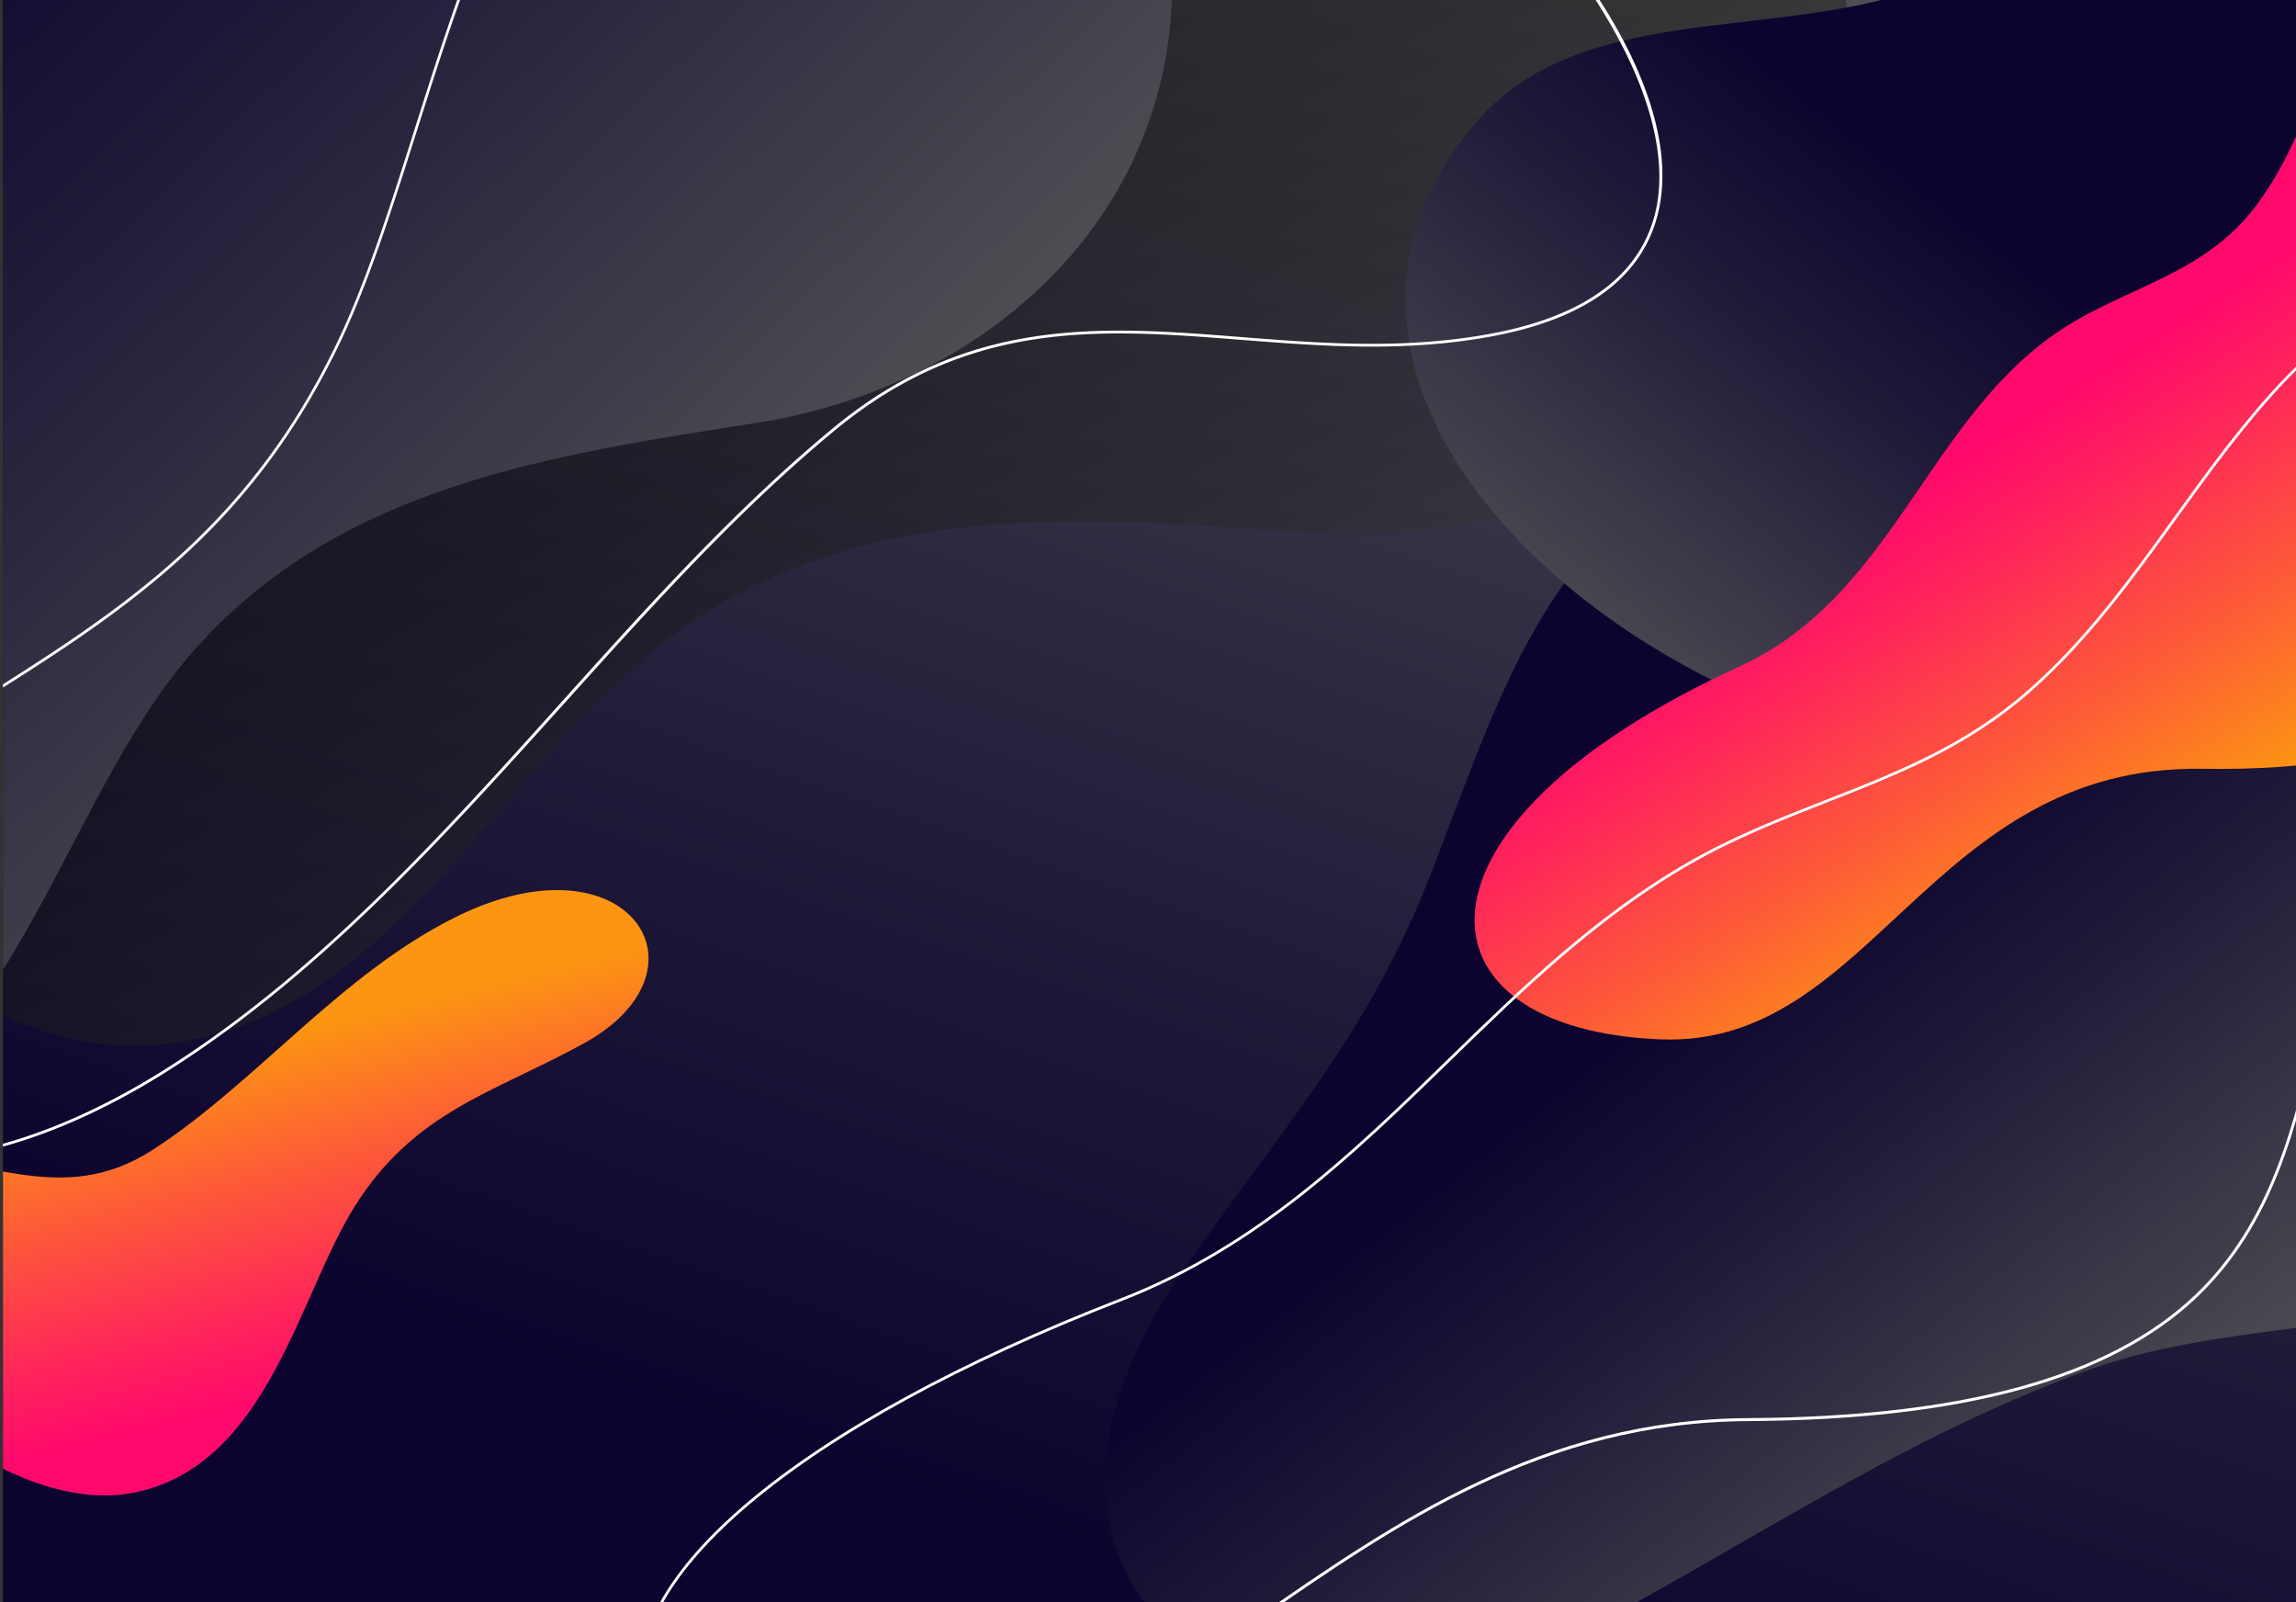 <svg xmlns="http://www.w3.org/2000/svg" xmlns:xlink="http://www.w3.org/1999/xlink" viewBox="0 0 1096.94 765.41"><rect x="0" y="0" width="1096.94" height="765.41" fill="#333333" stroke="none"/><defs><style>.cls-1{fill:none;}.cls-2{fill:url(#linear-gradient);}.cls-3{fill:url(#linear-gradient-2);}.cls-4{isolation:isolate;}.cls-5{clip-path:url(#clip-path);}.cls-6{fill:url(#linear-gradient-3);}.cls-7{fill:url(#linear-gradient-4);}.cls-8{fill:url(#linear-gradient-5);}.cls-9{fill:url(#linear-gradient-6);}.cls-10{fill:url(#linear-gradient-7);}.cls-11{fill:url(#linear-gradient-8);}.cls-12,.cls-19{mix-blend-mode:color-dodge;}.cls-13{fill:#f50057;opacity:0.24;}.cls-13,.cls-16{mix-blend-mode:overlay;}.cls-14{clip-path:url(#clip-path-2);}.cls-15{fill:url(#linear-gradient-10);}.cls-17{fill:#fff;}.cls-18{clip-path:url(#clip-path-3);}.cls-19{opacity:0.5;fill:url(#linear-gradient-12);}.cls-20{fill:url(#linear-gradient-13);}.cls-21{fill:url(#linear-gradient-14);}.cls-22{fill:url(#linear-gradient-15);}.cls-23{fill:url(#linear-gradient-16);}.cls-24{fill:url(#linear-gradient-17);}</style><linearGradient id="linear-gradient" x1="437.22" y1="-85.75" x2="731.5" y2="-948.18" gradientUnits="userSpaceOnUse"><stop offset="0" stop-color="#0c042e"/><stop offset="0.33" stop-color="#221c3a"/><stop offset="1" stop-color="#575757"/></linearGradient><linearGradient id="linear-gradient-2" x1="437.22" y1="714.25" x2="731.5" y2="-148.18" xlink:href="#linear-gradient"/><clipPath id="clip-path"><rect class="cls-1" x="1115.41" y="-1" width="1096" height="768"/></clipPath><linearGradient id="linear-gradient-3" x1="1479.1" y1="150.02" x2="1938.84" y2="725.85" gradientUnits="userSpaceOnUse"><stop offset="0" stop-color="#311445"/><stop offset="0.12" stop-color="#401347"/><stop offset="0.34" stop-color="#660f4b"/><stop offset="0.64" stop-color="#a50852"/><stop offset="1" stop-color="#f8005c"/></linearGradient><linearGradient id="linear-gradient-4" x1="1342.92" y1="156.88" x2="1640.13" y2="571.74" gradientUnits="userSpaceOnUse"><stop offset="0" stop-color="#311445"/><stop offset="0.08" stop-color="#401347"/><stop offset="0.22" stop-color="#660f4b"/><stop offset="0.42" stop-color="#a50852"/><stop offset="0.66" stop-color="#f8005c"/><stop offset="0.72" stop-color="#f8065c"/><stop offset="0.79" stop-color="#f9175d"/><stop offset="0.87" stop-color="#fb335f"/><stop offset="0.96" stop-color="#fe5962"/><stop offset="1" stop-color="#ff7063"/></linearGradient><linearGradient id="linear-gradient-5" x1="1289.97" y1="97.17" x2="1584.55" y2="461.89" xlink:href="#linear-gradient-4"/><linearGradient id="linear-gradient-6" x1="1252.67" y1="34.06" x2="1430.69" y2="301.86" xlink:href="#linear-gradient-3"/><linearGradient id="linear-gradient-7" x1="1163.99" y1="-57.31" x2="1475.51" y2="363.71" xlink:href="#linear-gradient-4"/><linearGradient id="linear-gradient-8" x1="2075.58" y1="773.18" x2="1466.95" y2="194.98" xlink:href="#linear-gradient-4"/><clipPath id="clip-path-2"><rect class="cls-2" x="1.41" y="-800" width="1097" height="768"/></clipPath><linearGradient id="linear-gradient-10" x1="821.48" y1="-345.01" x2="1050.82" y2="-55.23" xlink:href="#linear-gradient"/><clipPath id="clip-path-3"><rect class="cls-3" x="1.41" width="1097" height="768"/></clipPath><linearGradient id="linear-gradient-12" x1="226.88" y1="-88.62" x2="541.55" y2="447.39" gradientUnits="userSpaceOnUse"><stop offset="0"/><stop offset="0.23" stop-color="#050505"/><stop offset="0.49" stop-color="#131313"/><stop offset="0.77" stop-color="#292929"/><stop offset="1" stop-color="#424242"/></linearGradient><linearGradient id="linear-gradient-13" x1="-320.47" y1="16.19" x2="-20.02" y2="527.97" gradientTransform="matrix(0.97, -0.23, 0.23, 0.97, 225.16, -119.29)" xlink:href="#linear-gradient"/><linearGradient id="linear-gradient-14" x1="821.48" y1="454.99" x2="1050.82" y2="744.77" xlink:href="#linear-gradient"/><linearGradient id="linear-gradient-15" x1="578.73" y1="662.11" x2="662.28" y2="809.67" gradientTransform="translate(-270.75 -295.74) rotate(16.06)" gradientUnits="userSpaceOnUse"><stop offset="0" stop-color="#fc9512"/><stop offset="0.35" stop-color="#fd5f35"/><stop offset="0.79" stop-color="#fe225c"/><stop offset="1" stop-color="#ff0a6c"/></linearGradient><linearGradient id="linear-gradient-16" x1="956.93" y1="116.23" x2="756.04" y2="372.23" xlink:href="#linear-gradient"/><linearGradient id="linear-gradient-17" x1="1072" y1="385.46" x2="957.89" y2="207.74" gradientTransform="matrix(0.96, 0.03, 0.03, 0.98, 32.01, -26.66)" xlink:href="#linear-gradient-15"/></defs><title>bg_dark2_TGL</title><g class="cls-4"><g id="Layer_1" data-name="Layer 1"><g id="Main_Layout" data-name="Main Layout"><g class="cls-5"><rect class="cls-6" x="1085.41" y="-3" width="1161" height="774"/><path class="cls-7" d="M1807.19-3s66,202.79-140.91,235.19c-115.2,18-18.44,199.41-190,224.57-232.2,34.05-213,254.3-390.92,148.6V-3Z"/><path class="cls-8" d="M1085.41,501.6c137,52.43,265.68-10.31,345.26-114,91.49-119.19,2.31-211,188.7-200.21,143,8.32,145.74-131.58,120.91-190.4H1085.41Z"/><path class="cls-9" d="M1085.41,425.8c39.83-59.34,66.9-48,180.39-18.58,121,31.36,180.92-126.94,140.87-201.24s21.67-137.77,142.41-77.4c119.45,59.72,149.4-82,106-131.58H1085.41Z"/><path class="cls-10" d="M1086.23,326.72S1333.81,384.16,1337,176.57C1340.1-24.65,1549.08,117.74,1566.08-3H1085.41Z"/><path class="cls-11" d="M1880.36-3s-94.43,79,17,196.6,94.43,286.38-38.7,314.24-311.14-142-407.12,35.6c-64.8,119.93-243.13,184.22-366.15,75.86V771h1161V-3Z"/><g class="cls-12"><path class="cls-13" d="M1717.82-3s53.53,238.79-176.48,161c-91.4-30.91-177.4-7.73-173.37,139.32,6,218.53-282.56,170.28-282.56,170.28V-3Z"/></g></g></g></g><g id="Layer_2" data-name="Layer 2"><rect class="cls-2" x="1.41" y="-800" width="1097" height="768"/><g class="cls-14"><path class="cls-15" d="M1262.75-229.35c-61.15,74-176,51.86-263.89,83.39C897.55-109.63,816.39-48.28,715.44,0c-98,46.9-262.55-31.61-148.89-195.12,44.77-64.4,87.27-110.67,117-187.3,33.08-85.3,54.71-162.18,139-201.7C1035.41-683.88,1430.28-432.09,1262.75-229.35Z"/><g class="cls-16"><path class="cls-17" d="M418.4,54.23c-.95,0-1.92,0-2.88,0C352,53.16,312.39,34.85,306.87,4c-4.37-24.46,13.31-55,49.81-86,40.39-34.29,102.23-68.12,178.84-97.85C600.41-205,646.79-250.22,691.65-293.92,726.3-327.69,762.14-362.6,806.26-388c21.73-12.54,44.17-21.33,65.87-29.83,34.36-13.46,66.81-26.18,96.77-52.46,27.75-24.34,49.18-54.05,69.91-82.78,15.74-21.82,32-44.38,51-64.55,47.37-50.32,99.61-52.81,130.37-32.94,27.38,17.68,47.36,59,21.32,122.09-12,28.95-33.72,50.07-54.78,70.5-18.84,18.28-38.33,37.18-50.75,61.65l-.6-.3.6.3c-13.91,27.39-21,58-27.89,87.61-10.67,45.93-21.71,93.43-58.54,128.44-41.19,39.13-111.28,58.46-214.3,59.08-98,.59-168.11,49.24-235.9,96.29C540.71,15.76,485.27,54.23,418.4,54.23Zm760.49-715.08c-26.85,0-58.42,12.57-88.11,44.1-18.92,20.11-35.17,42.64-50.89,64.42-20.77,28.79-42.25,58.56-70.11,83-30.14,26.44-62.69,39.2-97.16,52.7-21.66,8.49-44,17.26-65.69,29.74-44,25.36-79.75,60.22-114.35,93.92-45,43.8-91.44,89.08-156.58,114.36C459.53-148.93,397.82-115.17,357.54-81,321.42-50.33,303.9-20.25,308.18,3.73c5.4,30.19,44.53,48.11,107.36,49.15l2.86,0c66.46,0,121.72-38.35,180.18-78.93,68-47.17,138.23-95.94,236.65-96.54,102.67-.61,172.46-19.82,213.39-58.71,36.55-34.74,47.53-82,58.16-127.77,6.89-29.68,14-60.37,28-87.91,12.52-24.67,32.09-43.65,51-62,21-20.33,42.63-41.36,54.48-70,25.72-62.3,6.12-103.08-20.81-120.46C1208.36-656.65,1194.41-660.85,1178.89-660.85Z"/></g></g><rect class="cls-3" x="1.41" width="1097" height="768"/><g class="cls-18"><path class="cls-19" d="M-138.43,65.54C-72.37-46.57,24.33-66.27,141.71-62.11c100.44,3.56,209.32,31,301.55-6.62,92-37.47,155.09-106,254.72-100.86C831.55-162.73,890.27-56.14,883.4,47.76c-9.54,144.06-133.83,216.08-258,206.88C522.57,247,413.71,236.7,322.73,302.47c-83.8,60.57-139.21,194.17-256.54,197C-66.87,502.76-260.6,272.89-138.43,65.54Z"/><path class="cls-20" d="M-389.12,192.62c37-118.62,122.55-158,232.57-179.75C-62.4-5.72,44.79-4,122.33-59c77.3-54.88,121.06-132.33,214.79-149.3,125.67-22.75,203.5,63.53,219.76,161.62,22.55,136-77.28,230-194.76,248.57-97.21,15.34-200.66,29.48-270.89,110.46C26.54,386.89,4.16,523.17-104.28,551.42-227.26,583.46-457.48,412-389.12,192.62Z"/><path class="cls-21" d="M1262.75,570.65c-61.15,74-176,51.86-263.89,83.39-101.31,36.33-182.47,97.68-283.42,146-98,46.9-262.55-31.61-148.89-195.12,44.77-64.4,87.27-110.67,117-187.3,33.08-85.3,54.71-162.18,139-201.7C1035.41,116.12,1430.28,367.91,1262.75,570.65Z"/><path class="cls-22" d="M278.77,498.49c64.2-35.2,21.4-100.55-59.83-61.05-55.43,27-95.69,79-145.4,111.44C27.75,578.8-9.69,549.43-57.82,553c-102.81,7.52,31.75,178.84,122.45,159.86,63.54-13.3,78.14-94.43,105-136.85C198.23,530.69,235.62,522.16,278.77,498.49Z"/><path class="cls-23" d="M704.52,59.23C753.89.79,845.18,19.42,915.52-4.95c81-28.07,146.24-76.26,227.09-113.89,78.48-36.53,208.94,27.45,117,156.76-36.22,50.93-70.49,87.44-94.83,148.24-27.09,67.68-45,128.76-112.5,159.52C881.77,423.37,569.29,219.34,704.52,59.23Z"/><path class="cls-24" d="M1207.07,159.45c8.06-39.76,42.54-58.58,47.39-100.49,10.57-91.24-81-140.29-123.1-70.6-21.44,35.44-29.54,79.66-55.15,112.05-26,32.87-65.26,37.49-97.42,61.19-59.1,43.54-76.2,124-147.86,156.82C665.66,394.07,672.4,491.68,793.39,496.47,894.62,500.48,922,365.29,1052,367.23,1263.44,370.39,1189.53,245.92,1207.07,159.45Z"/><g class="cls-16"><path class="cls-17" d="M418.4,854.23c-.95,0-1.92,0-2.88,0C352,853.16,312.39,834.85,306.87,804c-4.37-24.46,13.31-55,49.81-86,40.39-34.29,102.23-68.12,178.84-97.85C600.41,595,646.79,549.78,691.65,506.08,726.3,472.31,762.14,437.4,806.26,412c21.73-12.54,44.17-21.33,65.87-29.83,34.36-13.46,66.81-26.18,96.77-52.46,27.75-24.34,49.18-54.05,69.91-82.78,15.74-21.82,32-44.38,51-64.55,47.37-50.32,99.61-52.81,130.37-32.94,27.38,17.68,47.36,59,21.32,122.09-12,28.95-33.72,50.07-54.78,70.5-18.84,18.28-38.33,37.18-50.75,61.65l-.6-.3.6.3c-13.91,27.39-21,58-27.89,87.61-10.67,45.93-21.71,93.43-58.54,128.44-41.19,39.13-111.28,58.46-214.3,59.08-98,.59-168.11,49.24-235.9,96.29C540.71,815.76,485.27,854.23,418.4,854.23Zm760.49-715.08c-26.85,0-58.42,12.57-88.11,44.1-18.92,20.11-35.17,42.64-50.89,64.42-20.77,28.79-42.25,58.56-70.11,83-30.14,26.44-62.69,39.2-97.16,52.7-21.66,8.49-44,17.26-65.69,29.74-44,25.36-79.75,60.22-114.35,93.92-45,43.8-91.44,89.08-156.58,114.36C459.53,651.07,397.82,684.83,357.54,719c-36.12,30.65-53.64,60.73-49.36,84.71,5.4,30.19,44.53,48.11,107.36,49.15l2.86,0c66.46,0,121.72-38.35,180.18-78.93,68-47.17,138.23-95.94,236.65-96.54,102.67-.61,172.46-19.82,213.39-58.71,36.55-34.74,47.53-82,58.16-127.77,6.89-29.68,14-60.37,28-87.91,12.52-24.67,32.09-43.65,51-62,21-20.33,42.63-41.36,54.48-70,25.72-62.3,6.12-103.08-20.81-120.46C1208.36,143.35,1194.41,139.15,1178.89,139.15Z"/></g><g class="cls-16"><path class="cls-17" d="M-48.81,555c-1.75,0-3.48,0-5.2-.09-35.32-1.19-64.37-15.07-79.7-38.07-22.49-33.72-14.83-89.06,52.94-136.68l.38.54-.38-.54c22.53-15.84,44.5-29.62,65.75-42.95,70.76-44.38,131.87-82.71,175.25-171.86C174.59,135.83,186,99.86,198.08,61.77c32.33-101.93,69-217.47,177.82-253.21,105.62-34.7,246,39.76,331.76,123.61C773.39-3.54,804.6,61.26,791.15,105.51c-8.67,28.53-35,47.09-78.36,55.15-41.84,7.79-81.44,4.68-119.74,1.68-66.61-5.22-129.53-10.15-194,43.07-46.44,38.31-88.83,85.42-129.84,131C212,399.91,152.86,465.6,79.85,511.74,35,540.1-9.38,555-48.81,555ZM433.27-198.84a181.8,181.8,0,0,0-57,8.66c-108.2,35.54-144.73,150.73-177,252.35-12.09,38.14-23.51,74.16-37.92,103.75C117.88,255.42,56.62,293.84-14.31,338.33c-21.23,13.32-43.19,27.09-65.7,42.9-67,47.12-74.72,101.68-52.59,134.86,29.91,44.86,112.25,57.39,211.74-5.48,72.85-46,131.92-111.66,189-175.12,41-45.59,83.47-92.73,130-131.1,64.94-53.58,128.12-48.63,195-43.38,38.21,3,77.73,6.1,119.4-1.66,42.79-8,68.81-26.21,77.33-54.23,13.1-43.11-18.76-109-83.15-172C636-136.06,528-198.84,433.27-198.84Z"/></g></g></g></g></svg>